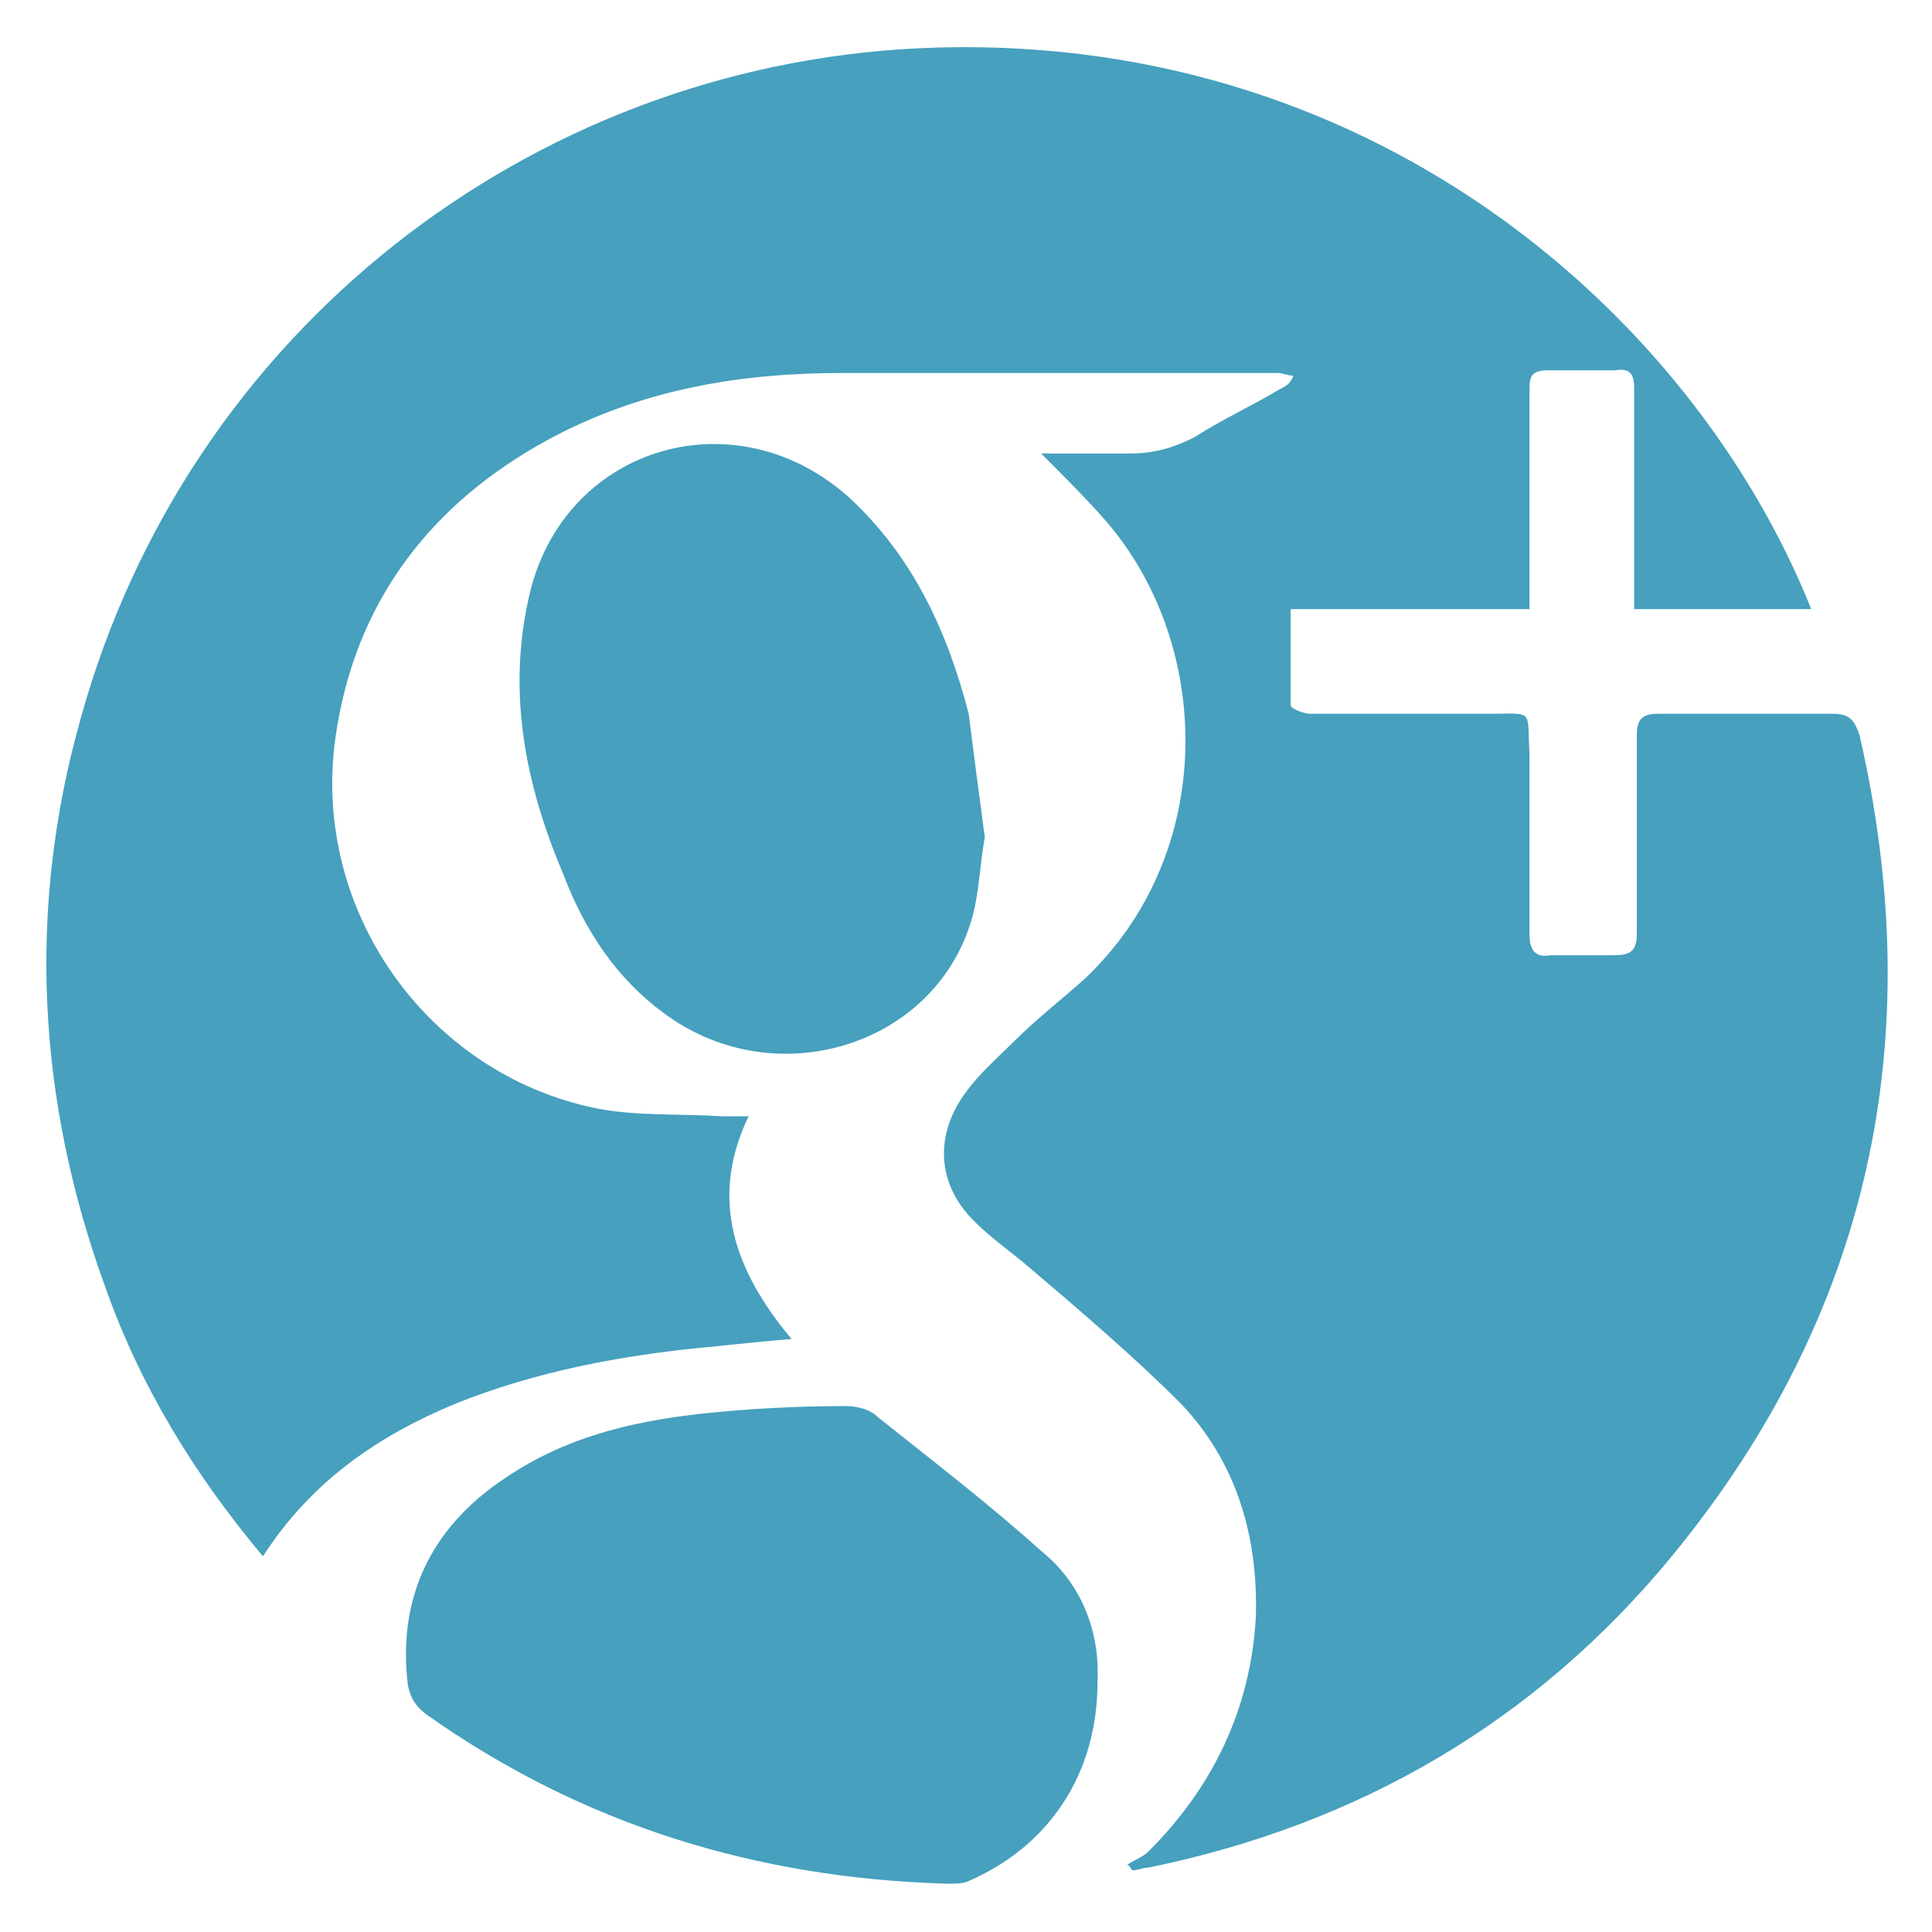 <?xml version="1.0" encoding="utf-8"?>
<!-- Generator: Adobe Illustrator 19.1.0, SVG Export Plug-In . SVG Version: 6.00 Build 0)  -->
<svg version="1.1" id="Layer_1" xmlns="http://www.w3.org/2000/svg" xmlns:xlink="http://www.w3.org/1999/xlink" x="0px" y="0px"
	 viewBox="-443 245 72 72" style="enable-background:new -443 245 72 72;" xml:space="preserve">
<style type="text/css">
	.st0{fill:#46A0BE;}
</style>
<g>
	<path class="st0" d="M-415.1,286.6c-1.5,3.1-0.5,5.8,1.6,8.3c-1.2,0.1-2.1,0.2-3.1,0.3c-3.2,0.3-6.4,0.9-9.4,2.1
		c-2.9,1.2-5.4,2.9-7.2,5.7c-2.6-3.1-4.6-6.4-5.9-10.1c-2.5-6.9-2.9-14-0.9-21.1c4-14.5,16.8-24.3,31.2-25
		c16.8-0.8,28.9,9.9,33.3,20.9c-2.2,0-4.3,0-6.6,0c0-0.2,0-0.5,0-0.8c0-2.5,0-4.9,0-7.4c0-0.5-0.1-0.8-0.7-0.7c-0.8,0-1.7,0-2.5,0
		c-0.6,0-0.7,0.2-0.7,0.7c0,2.4,0,4.8,0,7.3c0,0.3,0,0.6,0,0.9c-3,0-5.9,0-8.9,0c0,1.2,0,2.4,0,3.6c0,0.1,0.5,0.3,0.7,0.3
		c2.2,0,4.4,0,6.7,0c1.7,0,1.4-0.2,1.5,1.5c0,2.2,0,4.5,0,6.7c0,0.6,0.2,0.9,0.8,0.8c0.8,0,1.5,0,2.3,0c0.6,0,0.9-0.1,0.9-0.8
		c0-2.5,0-4.9,0-7.4c0-0.6,0.2-0.8,0.8-0.8c2.2,0,4.3,0,6.5,0c0.6,0,0.8,0.2,1,0.8c2.6,11.3,0.4,21.6-7,30.6
		c-5.1,6.2-11.7,10-19.5,11.6c-0.2,0-0.4,0.1-0.6,0.1c-0.1-0.1-0.1-0.2-0.2-0.2c0.3-0.2,0.6-0.3,0.8-0.5c2.4-2.4,3.8-5.3,4-8.7
		c0.1-3-0.7-5.8-2.8-8c-1.8-1.8-3.8-3.5-5.8-5.2c-0.6-0.5-1.3-1-1.8-1.5c-1.5-1.4-1.6-3.3-0.4-4.9c0.5-0.7,1.2-1.3,1.8-1.9
		c0.8-0.8,1.7-1.5,2.6-2.3c5-4.7,4.8-12.5,0.8-17.1c-0.7-0.8-1.5-1.6-2.4-2.5c1.1,0,2.2,0,3.3,0c0.9,0,1.6-0.2,2.4-0.6
		c1.1-0.7,2.2-1.2,3.2-1.8c0.2-0.1,0.4-0.2,0.5-0.5c-0.2,0-0.4-0.1-0.6-0.1c-5.4,0-10.8,0-16.2,0c-3.8,0-7.5,0.6-11,2.5
		c-4.4,2.4-7.2,6.1-7.9,11.1c-0.9,6.4,3.4,12.5,9.7,13.8c1.5,0.3,3.1,0.2,4.7,0.3C-416,286.6-415.6,286.6-415.1,286.6z"/>
	<path class="st0" d="M-402.1,307.7c0,3.4-1.8,6.1-4.8,7.4c-0.2,0.1-0.5,0.1-0.8,0.1c-7.1-0.2-13.6-2.2-19.4-6.3
		c-0.4-0.3-0.6-0.6-0.7-1.1c-0.4-3.3,0.9-5.9,3.6-7.7c2.2-1.5,4.6-2.1,7.2-2.4c1.8-0.2,3.7-0.3,5.5-0.3c0.4,0,0.9,0.1,1.2,0.4
		c2,1.6,4.1,3.2,6.1,5C-402.7,304-402,305.8-402.1,307.7z"/>
	<path class="st0" d="M-406.3,276.2c-0.2,1.1-0.2,2.1-0.5,3.1c-1.4,4.7-7.3,6.5-11.4,3.5c-1.8-1.3-3-3.1-3.8-5.2
		c-1.4-3.3-2.1-6.7-1.3-10.3c1.2-5.6,7.6-7.6,11.9-3.8c2.4,2.2,3.7,5,4.5,8.1C-406.7,273.2-406.5,274.7-406.3,276.2z"/>
</g>
</svg>
